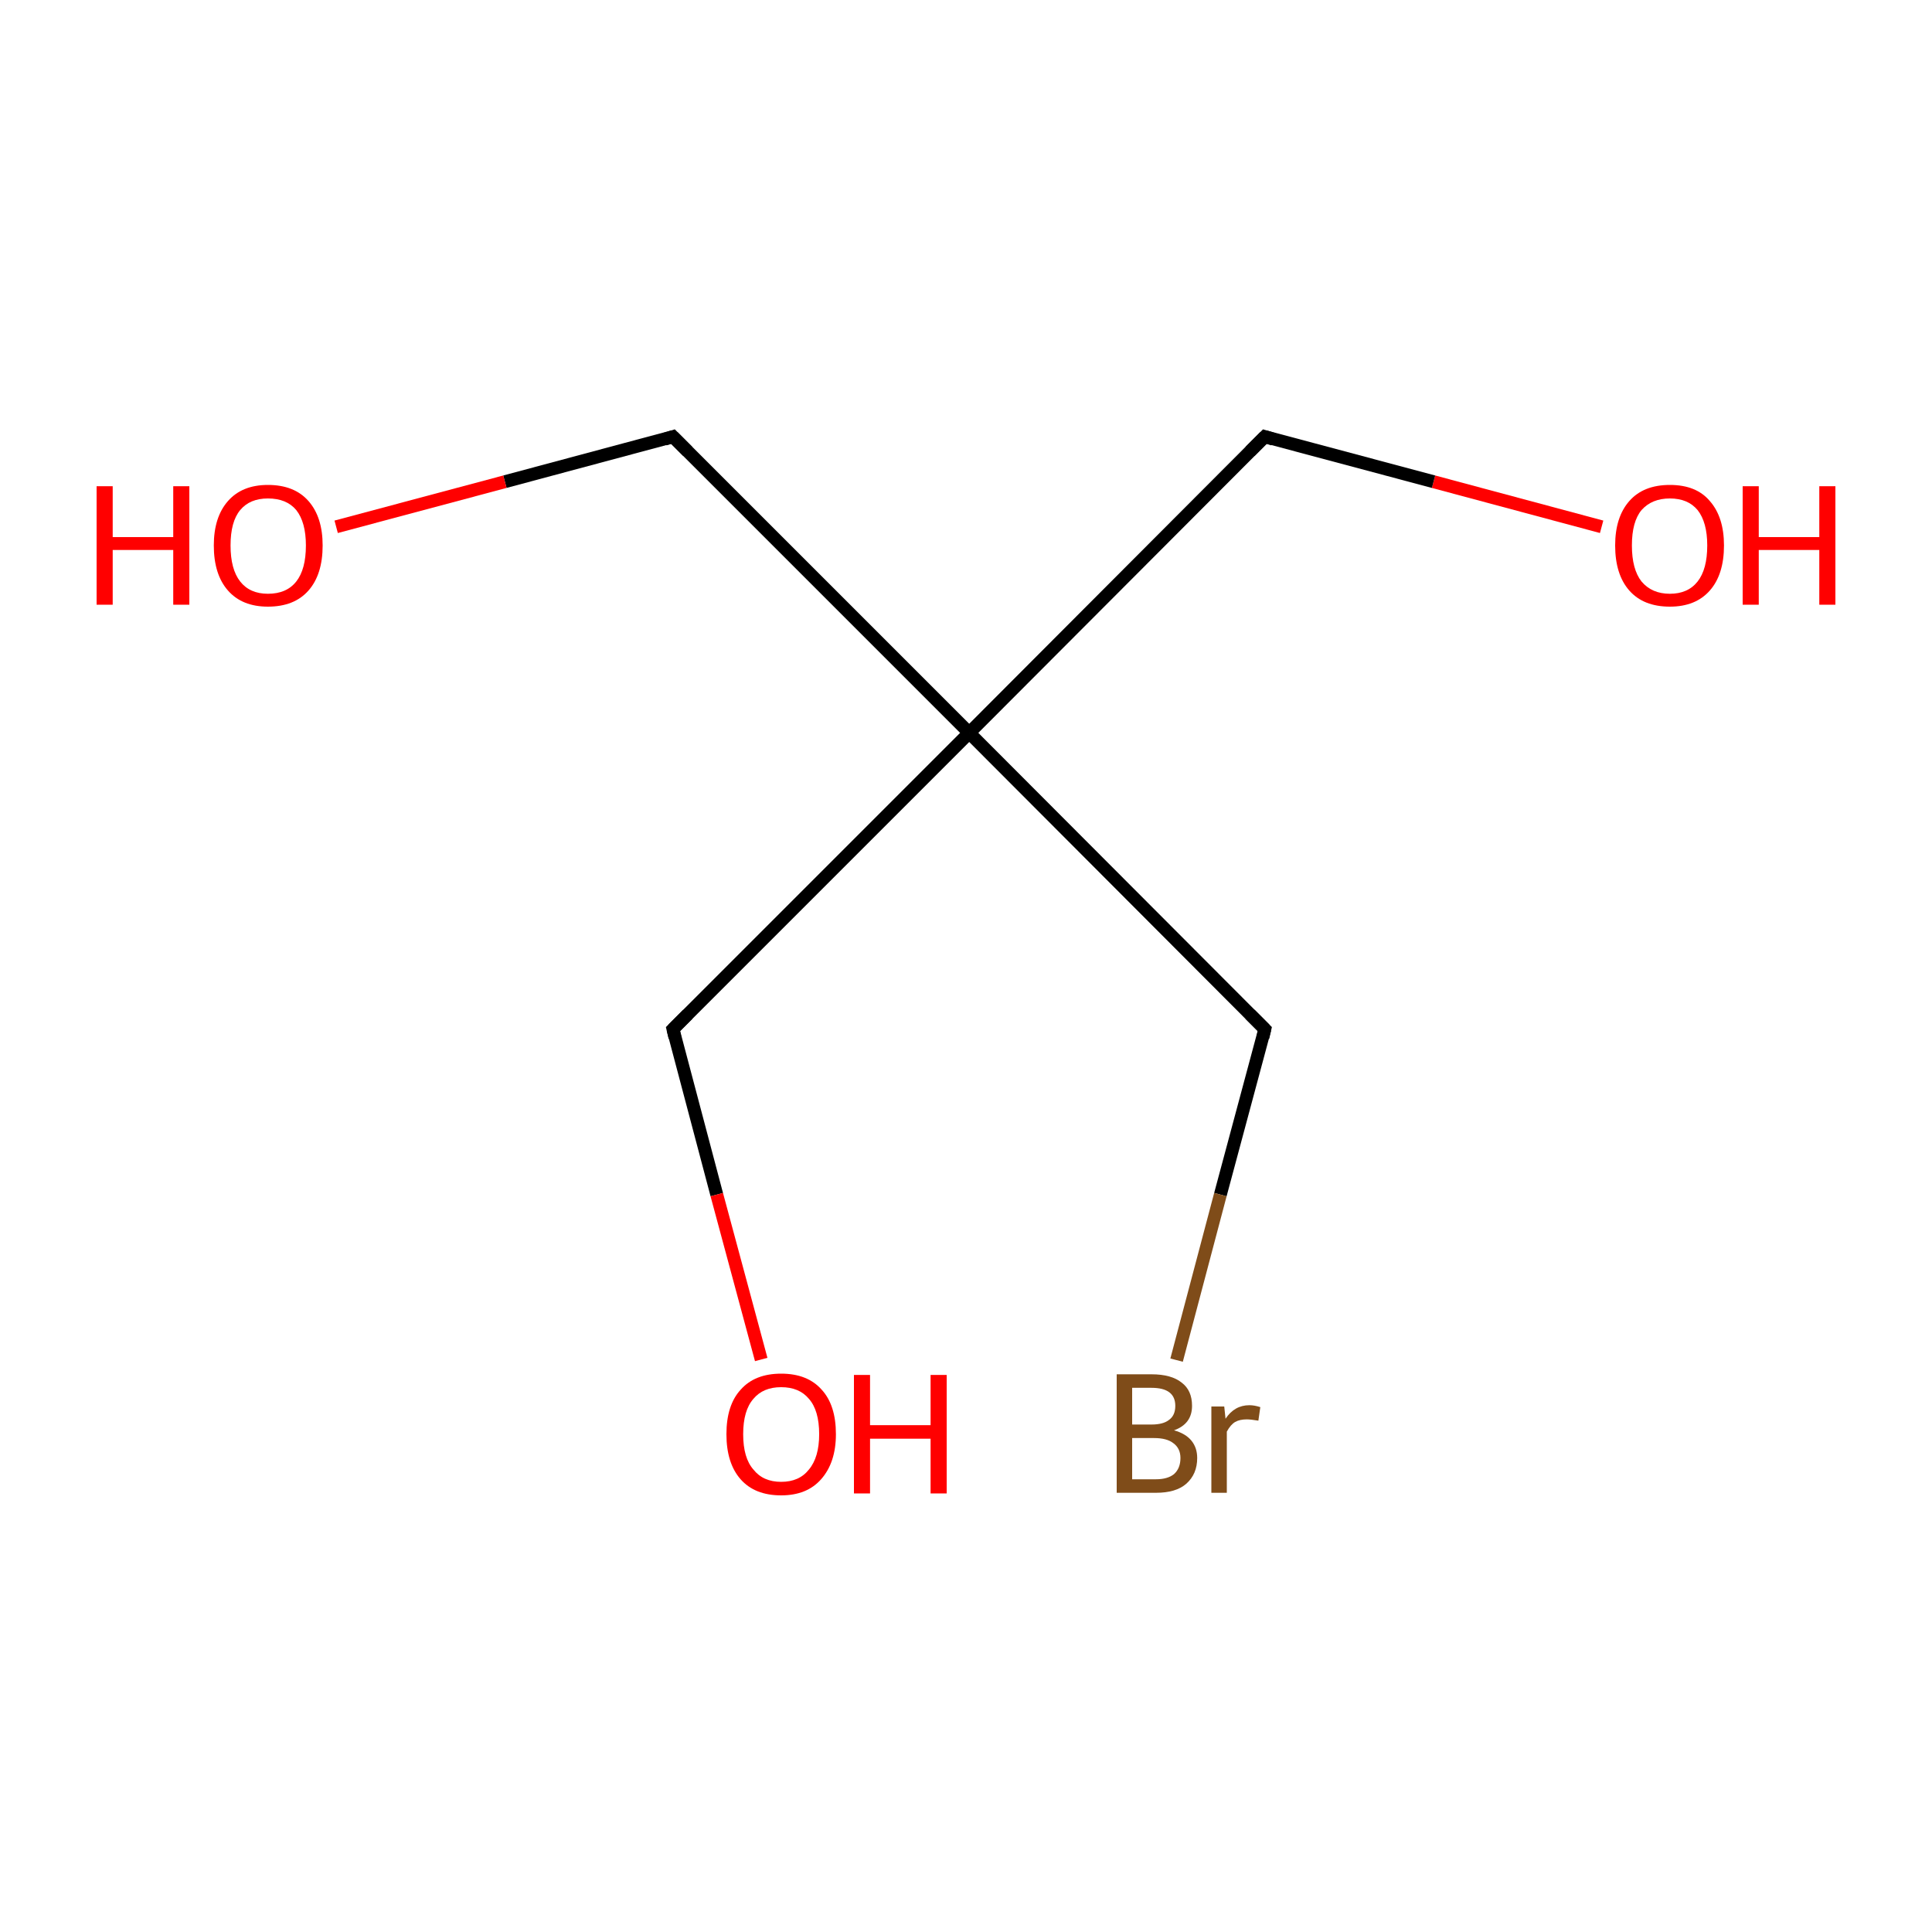 <?xml version='1.0' encoding='iso-8859-1'?>
<svg version='1.1' baseProfile='full'
              xmlns='http://www.w3.org/2000/svg'
                      xmlns:rdkit='http://www.rdkit.org/xml'
                      xmlns:xlink='http://www.w3.org/1999/xlink'
                  xml:space='preserve'
width='300px' height='300px' viewBox='0 0 300 300'>
<!-- END OF HEADER -->
<rect style='opacity:1.0;fill:#FFFFFF;stroke:none' width='300.0' height='300.0' x='0.0' y='0.0'> </rect>
<path class='bond-0 atom-0 atom-1' d='M 248.7,81.8 L 222.6,74.8' style='fill:none;fill-rule:evenodd;stroke:#FF0000;stroke-width:2.0px;stroke-linecap:butt;stroke-linejoin:miter;stroke-opacity:1' />
<path class='bond-0 atom-0 atom-1' d='M 222.6,74.8 L 196.4,67.8' style='fill:none;fill-rule:evenodd;stroke:#000000;stroke-width:2.0px;stroke-linecap:butt;stroke-linejoin:miter;stroke-opacity:1' />
<path class='bond-1 atom-1 atom-2' d='M 196.4,67.8 L 150.5,113.8' style='fill:none;fill-rule:evenodd;stroke:#000000;stroke-width:2.0px;stroke-linecap:butt;stroke-linejoin:miter;stroke-opacity:1' />
<path class='bond-2 atom-2 atom-3' d='M 150.5,113.8 L 104.5,159.8' style='fill:none;fill-rule:evenodd;stroke:#000000;stroke-width:2.0px;stroke-linecap:butt;stroke-linejoin:miter;stroke-opacity:1' />
<path class='bond-3 atom-3 atom-4' d='M 104.5,159.8 L 111.3,185.5' style='fill:none;fill-rule:evenodd;stroke:#000000;stroke-width:2.0px;stroke-linecap:butt;stroke-linejoin:miter;stroke-opacity:1' />
<path class='bond-3 atom-3 atom-4' d='M 111.3,185.5 L 118.2,211.1' style='fill:none;fill-rule:evenodd;stroke:#FF0000;stroke-width:2.0px;stroke-linecap:butt;stroke-linejoin:miter;stroke-opacity:1' />
<path class='bond-4 atom-2 atom-5' d='M 150.5,113.8 L 104.5,67.8' style='fill:none;fill-rule:evenodd;stroke:#000000;stroke-width:2.0px;stroke-linecap:butt;stroke-linejoin:miter;stroke-opacity:1' />
<path class='bond-5 atom-5 atom-6' d='M 104.5,67.8 L 78.4,74.8' style='fill:none;fill-rule:evenodd;stroke:#000000;stroke-width:2.0px;stroke-linecap:butt;stroke-linejoin:miter;stroke-opacity:1' />
<path class='bond-5 atom-5 atom-6' d='M 78.4,74.8 L 52.2,81.8' style='fill:none;fill-rule:evenodd;stroke:#FF0000;stroke-width:2.0px;stroke-linecap:butt;stroke-linejoin:miter;stroke-opacity:1' />
<path class='bond-6 atom-2 atom-7' d='M 150.5,113.8 L 196.4,159.8' style='fill:none;fill-rule:evenodd;stroke:#000000;stroke-width:2.0px;stroke-linecap:butt;stroke-linejoin:miter;stroke-opacity:1' />
<path class='bond-7 atom-7 atom-8' d='M 196.4,159.8 L 189.5,185.5' style='fill:none;fill-rule:evenodd;stroke:#000000;stroke-width:2.0px;stroke-linecap:butt;stroke-linejoin:miter;stroke-opacity:1' />
<path class='bond-7 atom-7 atom-8' d='M 189.5,185.5 L 182.7,211.2' style='fill:none;fill-rule:evenodd;stroke:#7F4C19;stroke-width:2.0px;stroke-linecap:butt;stroke-linejoin:miter;stroke-opacity:1' />
<path d='M 197.7,68.2 L 196.4,67.8 L 194.1,70.1' style='fill:none;stroke:#000000;stroke-width:2.0px;stroke-linecap:butt;stroke-linejoin:miter;stroke-miterlimit:10;stroke-opacity:1;' />
<path d='M 106.8,157.5 L 104.5,159.8 L 104.8,161.1' style='fill:none;stroke:#000000;stroke-width:2.0px;stroke-linecap:butt;stroke-linejoin:miter;stroke-miterlimit:10;stroke-opacity:1;' />
<path d='M 106.8,70.1 L 104.5,67.8 L 103.2,68.2' style='fill:none;stroke:#000000;stroke-width:2.0px;stroke-linecap:butt;stroke-linejoin:miter;stroke-miterlimit:10;stroke-opacity:1;' />
<path d='M 194.1,157.5 L 196.4,159.8 L 196.1,161.1' style='fill:none;stroke:#000000;stroke-width:2.0px;stroke-linecap:butt;stroke-linejoin:miter;stroke-miterlimit:10;stroke-opacity:1;' />
<path class='atom-0' d='M 250.8 84.7
Q 250.8 80.3, 253.0 77.8
Q 255.2 75.3, 259.3 75.3
Q 263.4 75.3, 265.5 77.8
Q 267.7 80.3, 267.7 84.7
Q 267.7 89.2, 265.5 91.7
Q 263.3 94.2, 259.3 94.2
Q 255.2 94.2, 253.0 91.7
Q 250.8 89.2, 250.8 84.7
M 259.3 92.2
Q 262.1 92.2, 263.6 90.3
Q 265.1 88.4, 265.1 84.7
Q 265.1 81.1, 263.6 79.2
Q 262.1 77.4, 259.3 77.4
Q 256.5 77.4, 254.9 79.2
Q 253.4 81.0, 253.4 84.7
Q 253.4 88.4, 254.9 90.3
Q 256.5 92.2, 259.3 92.2
' fill='#FF0000'/>
<path class='atom-0' d='M 270.6 75.5
L 273.1 75.5
L 273.1 83.4
L 282.5 83.4
L 282.5 75.5
L 285.0 75.5
L 285.0 93.9
L 282.5 93.9
L 282.5 85.4
L 273.1 85.4
L 273.1 93.9
L 270.6 93.9
L 270.6 75.5
' fill='#FF0000'/>
<path class='atom-4' d='M 112.8 222.7
Q 112.8 218.2, 115.0 215.8
Q 117.2 213.3, 121.3 213.3
Q 125.4 213.3, 127.6 215.8
Q 129.8 218.2, 129.8 222.7
Q 129.8 227.1, 127.5 229.7
Q 125.3 232.2, 121.3 232.2
Q 117.2 232.2, 115.0 229.7
Q 112.8 227.2, 112.8 222.7
M 121.3 230.1
Q 124.1 230.1, 125.6 228.2
Q 127.2 226.3, 127.2 222.7
Q 127.2 219.0, 125.6 217.2
Q 124.1 215.4, 121.3 215.4
Q 118.5 215.4, 117.0 217.2
Q 115.4 219.0, 115.4 222.7
Q 115.4 226.4, 117.0 228.2
Q 118.5 230.1, 121.3 230.1
' fill='#FF0000'/>
<path class='atom-4' d='M 132.6 213.5
L 135.1 213.5
L 135.1 221.3
L 144.5 221.3
L 144.5 213.5
L 147.0 213.5
L 147.0 231.9
L 144.5 231.9
L 144.5 223.4
L 135.1 223.4
L 135.1 231.9
L 132.6 231.9
L 132.6 213.5
' fill='#FF0000'/>
<path class='atom-6' d='M 15.0 75.5
L 17.5 75.5
L 17.5 83.4
L 26.9 83.4
L 26.9 75.5
L 29.4 75.5
L 29.4 93.9
L 26.9 93.9
L 26.9 85.4
L 17.5 85.4
L 17.5 93.9
L 15.0 93.9
L 15.0 75.5
' fill='#FF0000'/>
<path class='atom-6' d='M 33.2 84.7
Q 33.2 80.3, 35.4 77.8
Q 37.6 75.3, 41.6 75.3
Q 45.7 75.3, 47.9 77.8
Q 50.1 80.3, 50.1 84.7
Q 50.1 89.2, 47.9 91.7
Q 45.7 94.2, 41.6 94.2
Q 37.6 94.2, 35.4 91.7
Q 33.2 89.2, 33.2 84.7
M 41.6 92.2
Q 44.5 92.2, 46.0 90.3
Q 47.5 88.4, 47.5 84.7
Q 47.5 81.1, 46.0 79.2
Q 44.5 77.4, 41.6 77.4
Q 38.8 77.4, 37.3 79.2
Q 35.8 81.0, 35.8 84.7
Q 35.8 88.4, 37.3 90.3
Q 38.8 92.2, 41.6 92.2
' fill='#FF0000'/>
<path class='atom-8' d='M 182.3 222.1
Q 184.1 222.6, 185.0 223.7
Q 185.9 224.8, 185.9 226.4
Q 185.9 228.9, 184.2 230.4
Q 182.6 231.8, 179.5 231.8
L 173.4 231.8
L 173.4 213.4
L 178.8 213.4
Q 181.9 213.4, 183.5 214.7
Q 185.1 215.9, 185.1 218.3
Q 185.1 221.1, 182.3 222.1
M 175.8 215.5
L 175.8 221.2
L 178.8 221.2
Q 180.6 221.2, 181.5 220.5
Q 182.5 219.8, 182.5 218.3
Q 182.5 215.5, 178.8 215.5
L 175.8 215.5
M 179.5 229.7
Q 181.3 229.7, 182.3 228.9
Q 183.3 228.0, 183.3 226.4
Q 183.3 224.9, 182.2 224.1
Q 181.2 223.3, 179.2 223.3
L 175.8 223.3
L 175.8 229.7
L 179.5 229.7
' fill='#7F4C19'/>
<path class='atom-8' d='M 190.1 218.4
L 190.3 220.3
Q 191.7 218.2, 194.0 218.2
Q 194.8 218.2, 195.7 218.5
L 195.4 220.6
Q 194.2 220.4, 193.6 220.4
Q 192.5 220.4, 191.8 220.8
Q 191.1 221.2, 190.5 222.3
L 190.5 231.8
L 188.1 231.8
L 188.1 218.4
L 190.1 218.4
' fill='#7F4C19'/>
</svg>
